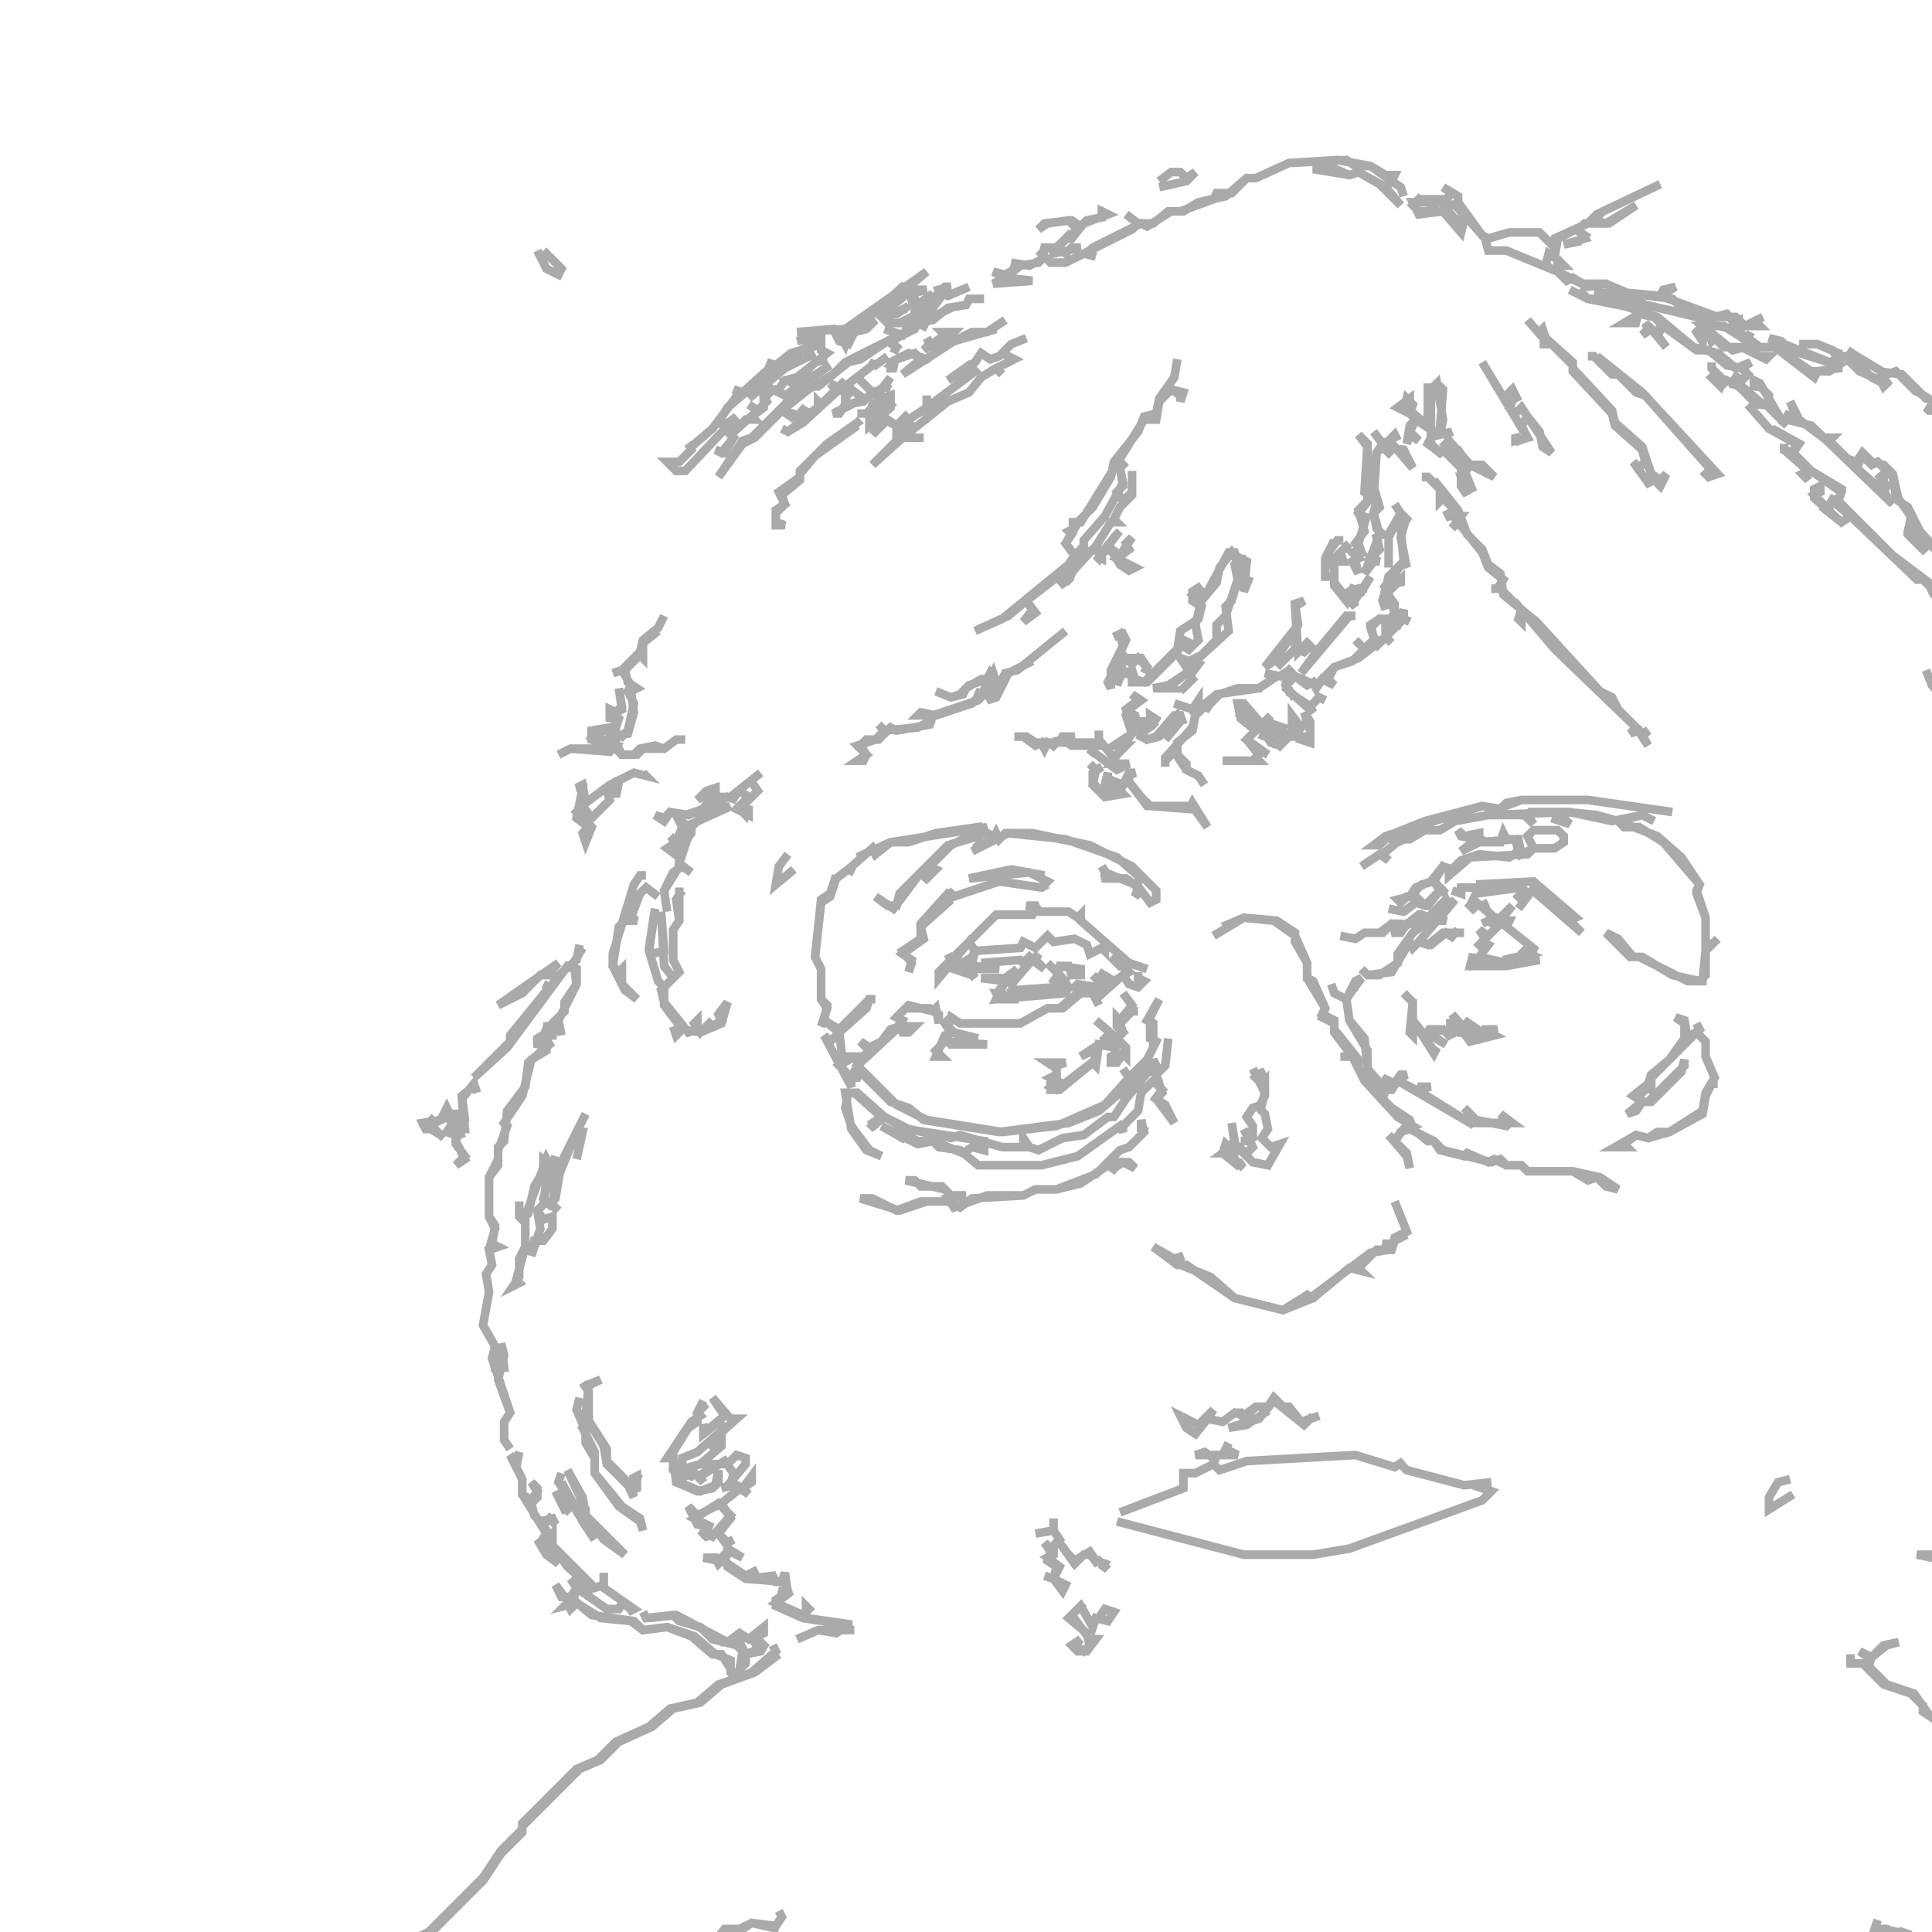 <?xml version="1.0" encoding="utf-8" ?>
<svg baseProfile="full" height="224" version="1.1" width="224" xmlns="http://www.w3.org/2000/svg" xmlns:ev="http://www.w3.org/2001/xml-events" xmlns:xlink="http://www.w3.org/1999/xlink"><defs /><polyline fill="none" points="145.25,123.9 146.65,126.7 146.3,128.1 145.25,128.45 144.55,129.5 145.25,130.55 145.25,131.95 144.9,132.3 144.2,130.9 144.9,132.3 143.85,132.3 144.9,132.3 145.25,133.0 144.55,133.7 143.15,132.65 142.8,130.2 143.15,132.3 142.45,133.0 142.1,132.65 141.75,133.7 143.5,135.1 144.2,134.75 143.85,135.1 142.8,134.05 143.15,133.7 141.75,133.7 143.15,132.65 145.25,134.75 147.0,135.1 148.4,132.65 147.35,133.0 146.3,131.95 147.0,130.9 146.65,129.15 145.95,128.45 146.65,127.05 146.65,125.3 146.3,125.65 145.6,124.95 146.65,124.25 145.6,124.6" stroke="#aaa" stroke-width="1" /><polyline fill="none" points="161.7,139.3 163.1,142.8 161.7,143.5 161.35,144.55 160.3,144.2 161.0,144.2 161.0,144.9 158.9,145.25 151.9,150.5 151.55,150.15 148.75,151.9 143.15,150.5 140.35,148.05 136.85,146.65 136.5,145.95 137.2,145.6 136.15,145.95 133.7,144.55 136.5,146.65 137.55,146.65 143.15,150.5 148.75,151.9 152.25,150.5 156.45,147.0 157.85,147.35 157.5,147.0 159.6,144.9 161.35,144.9 161.7,143.85 163.1,143.15" stroke="#aaa" stroke-width="1" /><polyline fill="none" points="133.0,131.25 132.3,130.9 132.3,129.85 132.65,131.25 130.9,133.0 129.85,133.35 127.05,136.15 122.5,137.9 120.05,137.9 118.65,138.6 114.45,138.6 110.6,140.0 109.9,138.95 112.0,138.6 110.25,138.6 109.2,137.55 106.75,137.55 106.05,136.85 105.0,136.85 109.55,137.9 110.25,138.6 109.55,139.3 106.75,139.3 103.95,140.35 101.15,138.95 99.75,138.95 104.3,140.35 107.45,139.3 109.9,139.3 111.3,140.0 112.7,138.95 118.65,138.6 120.05,137.9 122.5,137.9 125.3,137.2 128.45,135.1 129.5,135.8 129.15,135.45 130.2,134.75 131.6,135.45 130.9,134.75 129.85,134.75 129.15,135.45 128.45,135.1" stroke="#aaa" stroke-width="1" /><polyline fill="none" points="130.2,115.15 131.25,116.55 129.85,118.3 129.5,117.95 129.5,119 130.2,119.7 129.5,120.4 127.05,118.3 129.5,120.4 128.8,121.1 127.75,120.05 128.8,121.1 127.4,121.1 125.3,122.5 126.7,121.8 127.05,122.85 122.5,126.35 121.8,126 122.5,125.3 122.5,123.55 123.55,123.2 121.45,123.2 122.5,123.9 122.5,124.6 121.8,124.95 122.5,125.3 121.8,125.65 121.8,126.35 122.85,126.35 126.7,123.2 127.05,123.55 127.4,121.1 129.15,121.45 129.5,122.15 128.8,122.5 128.8,123.2 129.5,123.2 130.2,122.15 130.55,122.5 130.55,121.45 129.5,120.4 130.2,119.7 129.85,118.65 131.25,117.25 131.95,117.25" stroke="#aaa" stroke-width="1" /><polyline fill="none" points="152.95,164.15 150.85,164.85 149.45,163.1 148.75,163.1 147.7,162.05 147.0,163.1 145.6,163.1 144.2,164.15 143.15,163.8 141.75,164.85 140.0,164.5 140.7,163.45 138.95,165.2 136.85,164.15 137.55,165.55 138.6,166.25 140.0,164.5 141.75,164.85 143.15,163.8 143.85,163.8 144.2,164.5 145.6,163.1 146.3,163.1 146.65,163.8 144.55,165.2 142.45,165.55 145.95,164.5 147.7,162.4 151.2,165.2 152.25,164.15" stroke="#aaa" stroke-width="1" /><polyline fill="none" points="140.7,108.5 144.2,106.4 147.7,106.75 150.15,108.5 151.55,111.65 151.55,113.4 153.65,116.9 153.3,117.95 154.7,118.65 154.7,119.7 156.8,122.5 155.4,122.5 156.8,122.5 158.2,125.3 162.05,129.5 163.8,130.55 162.75,130.9 161.7,132.3 161.0,131.6 163.1,134.05 163.45,135.45 163.1,133.7 161.7,132.3 162.4,131.25 163.45,130.9 166.25,132.3 166.95,133.35 169.75,134.05 170.1,133.7 172.55,134.75 173.25,134.4 174.65,135.1 176.4,135.1 177.1,135.8 182.35,135.8 184.1,136.85 185.15,136.5 186.2,137.55 187.6,137.9 185.5,136.5 182.35,135.8 177.1,135.8 176.4,135.1 174.65,135.1 173.95,134.4 172.9,134.75 167.3,133.35 166.25,132.3 165.55,132.3 163.8,130.9 163.45,129.85 161.35,128.45 161.7,128.1 161.35,128.45 158.9,126 157.5,123.9 157.5,122.85 154.7,119.35 154.7,118.3 153.3,117.6 153.65,116.9 152.25,113.75 151.55,113.4 151.55,111.65 150.15,109.2 150.15,108.15 148.05,106.75 144.2,106.4 141.75,107.45" stroke="#aaa" stroke-width="1" /><polyline fill="none" points="154.35,114.1 154.7,115.15 156.1,115.85 156.45,118.3 158.55,121.8 158.55,124.25 160.3,126.35 161.35,126.35 162.05,125.3 170.45,130.2 175.35,130.2 173.95,129.15 175.0,130.2 174.65,130.55 171.15,129.85 169.75,128.45 170.8,129.5 170.45,130.2 164.85,126.7 164.85,126 165.9,126 164.15,126.35 162.75,125.65 162.4,124.95 163.1,124.6 162.4,124.6 161.35,126 160.3,124.95 161.0,125.3 160.65,126.35 158.55,123.9 158.2,120.4 156.45,118.3 156.1,115.85 156.8,114.8 157.15,115.15 156.8,114.8 157.85,113.4 157.15,113.75 156.1,115.85" stroke="#aaa" stroke-width="1" /><polyline fill="none" points="129.5,176.4 144.2,180.25 152.25,180.25 156.45,179.55 171.85,173.95 172.9,172.9 170.8,172.2 172.9,171.85 169.75,172.2 163.1,170.45 162.4,169.75 162.75,169.4 161.7,170.1 157.15,168.7 144.55,169.4 141.4,170.45 140.7,169.75 141.05,168.7 143.5,168.7 142.1,168.0 142.45,167.3 141.75,168.7 138.6,168.7 139.65,168.35 140.7,169.05 140.7,169.75 138.6,170.8 137.2,170.8 137.2,172.55 129.85,175.35" stroke="#aaa" stroke-width="1" /><polyline fill="none" points="133.0,112.35 130.9,111.65 125.3,106.75 125.3,106.05 124.95,106.4 123.9,105.7 120.4,105.7 120.05,105.0 119,105.0 120.05,105.35 119.7,106.05 115.5,106.05 110.25,111.3 109.9,110.6 110.25,111.3 108.85,112.7 108.85,113.4 112.35,109.2 113.05,110.25 112.7,110.95 110.6,112.35 111.65,112.7 111.3,111.65 112.35,111.3 113.05,112.0 112.35,112.35 113.05,113.4 112.35,112.7 113.05,112.0 115.85,112.35 113.4,112.35 112.7,111.65 113.05,110.25 118.3,109.9 118.65,109.2 120.05,109.9 121.45,108.5 122.15,109.2 124.6,108.85 126,109.55 126.35,110.6 127.75,109.9 128.1,110.25 128.1,109.2 130.9,111.65 129.85,112.0 128.8,110.95 130.9,112.7 129.15,113.75 127.4,112.7 128.8,113.75 128.1,114.45 126.7,113.05 128.1,114.45 127.4,115.5 126.7,115.15 127.05,114.45 124.95,114.1 124.6,114.45 126.7,114.45 126.7,115.15 124.95,115.15 122.85,116.9 121.45,116.9 118.3,118.65 111.3,118.65 110.25,117.95 109.55,118.65 110.25,119.7 109.55,120.05 108.5,122.5 109.2,122.5 108.5,121.8 109.55,120.75 114.45,121.1 110.25,121.1 109.55,120.4 110.25,119.7 113.4,120.4 110.6,119.7 109.9,119 110.25,117.95 111.3,118.65 118.3,118.65 121.45,116.9 123.2,116.9 125.3,115.15 126.7,115.15 127.4,116.55 127.05,115.85 130.2,113.05 130.9,114.1 131.95,114.45 132.65,113.75 131.95,113.4 131.95,112.7" stroke="#aaa" stroke-width="1" /><polyline fill="none" points="113.75,111.65 118.3,111.3 119,112.0 117.6,113.75 116.9,113.4 117.95,112.35 116.55,113.4 113.75,113.4 116.55,113.75 115.5,115.85 123.55,115.15 123.9,114.45 122.5,112.7 123.2,112.0 123.9,112.0 124.25,113.05 125.3,113.05 125.3,112.35 122.85,112.0 122.5,112.7 121.45,111.65 123.55,113.75 123.55,115.15 122.15,115.15 121.8,114.8 122.85,114.1 121.8,113.4 122.85,114.1 122.5,114.45 117.6,114.8 116.9,115.15 117.6,115.15 117.6,115.85 115.85,115.85 115.5,115.15 116.2,115.15 115.85,114.8 116.9,113.4 117.25,114.1 119.7,111.3 121.1,112.35 120.05,111.3 120.4,110.6 119.7,111.3 119,110.6 119.7,111.3 119,112.0 118.65,111.3" stroke="#aaa" stroke-width="1" /><polyline fill="none" points="162.75,115.85 163.1,115.5 163.8,116.2 163.45,119.7 163.8,120.05 163.8,118.3 166.25,122.15 166.6,121.45 166.25,121.8 165.2,120.4 165.55,119.7 167.65,121.1 165.9,120.05 165.9,119.35 167.3,119.35 168.0,120.05 169.4,119.35 170.45,120.75 173.25,120.05 172.55,119.7 173.6,119.35 172.55,119.35 172.9,120.05 171.85,120.4 171.85,119.7 169.75,118.3 171.5,120.05 170.8,120.4 168.35,117.6 169.05,118.65 167.65,118.65 169.05,118.65 169.05,119.7 165.9,119.35 165.2,120.05 163.8,118.3 163.8,115.85" stroke="#aaa" stroke-width="1" /><polyline fill="none" points="96.95,101.5 96.25,103.6 95.2,104.3 94.5,110.95 95.2,112.35 95.2,115.85 95.9,116.9 95.2,119 95.55,118.3 97.3,119.7 96.25,120.75 95.55,120.05 98.7,126 98.7,124.95 99.4,124.95 99.75,124.25 103.25,127.75 105.35,128.45 107.1,129.85 115.85,131.25 123.9,130.2 127.4,128.8 129.85,126.7 130.55,127.4 129.15,129.5 128.45,129.5 125.65,131.6 123.2,131.95 120.4,133.35 119.35,133.0 118.65,131.95 118.65,133.0 116.2,133.0 111.3,131.6 110.25,131.95 105.35,130.9 102.55,129.5 99.4,126.7 98.0,126.7 98.7,130.9 100.45,133.35 102.2,134.05 100.8,133.35 98.7,130.55 98.0,128.45 98.35,126.7 99.05,126.7 102.2,129.5 101.15,130.2 101.5,130.9 101.15,130.55 102.55,129.5 105.0,130.9 114.1,132.3 114.1,133.35 112.7,133.0 111.65,133.7 108.15,132.3 106.4,132.3 105.0,131.6 104.65,131.95 102.2,130.55 106.4,132.65 108.15,132.3 108.85,133.0 111.3,133.35 113.4,135.1 120.75,135.1 124.95,134.05 129.85,130.55 130.2,131.25 130.2,130.55 131.95,128.8 132.3,126.7 133.7,125.3 134.75,126.35 133.7,127.75 134.05,127.4 136.15,130.2 135.1,128.1 134.05,127.4 134.75,126.7 134.05,124.6 135.1,123.55 135.45,120.4 135.1,123.55 134.05,124.6 133.35,123.9 134.05,123.55 133.7,122.85 133.7,123.55 130.55,127.4 129.85,126.7 132.65,123.55 134.05,120.75 133.35,120.4 133.35,117.95 134.4,115.85 133.0,118.3 133.7,118.65 133.7,121.45 133.0,122.85 130.9,124.95 130.2,123.9 130.9,124.95 128.1,128.1 122.5,130.55 116.2,131.25 107.45,129.85 103.95,128.1 99.4,123.55 104.3,119 104.65,119.7 105.35,119.7 106.05,119 104.3,119 104.3,117.6 105.0,116.9 107.8,116.9 108.85,117.6 108.85,118.65 108.5,116.9 108.15,117.25 105.35,116.55 103.95,117.95 104.65,118.3 104.3,119 103.25,119.35 102.2,120.75 100.8,121.45 99.75,120.75 100.8,121.8 99.4,123.2 99.75,124.25 99.05,124.25 98.7,124.95 97.3,123.55 99.05,122.5 97.65,122.5 97.3,119.7 100.45,116.9 100.8,115.85 101.5,115.85 100.8,115.85 97.3,119.35 95.55,118.3 95.9,116.55 95.2,115.85 95.2,112.35 94.5,110.95 95.2,104.65 96.25,103.95 96.95,101.85 98.35,100.8 99.05,101.15 98.35,100.8 101.15,98.35 101.5,99.05 103.25,97.65 105.35,97.65 108.5,96.6 113.4,95.9 113.4,96.95 109.9,98.0 104.3,103.6 103.95,105.0 102.9,105.0 101.5,103.95 103.6,105.35 106.75,101.15 107.8,100.45 108.15,100.8 107.1,102.2 108.5,100.8 107.8,100.45 110.25,98.0 112.35,96.95 114.45,96.6 113.75,96.25 114.45,95.9 103.25,97.65 99.4,99.4" stroke="#aaa" stroke-width="1" /><polyline fill="none" points="169.75,108.15 167.3,108.15 165.55,109.55 164.5,109.2 166.6,106.75 167.65,106.75 166.95,106.4 168.7,104.3 168.0,105.0 167.65,104.3 165.55,106.4 164.5,106.05 162.75,107.45 161.35,107.1 159.95,108.15 158.2,108.15 157.15,108.85 155.4,108.5 157.15,108.85 158.2,108.15 160.3,108.15 161.35,107.1 162.4,107.1 162.75,107.45 161.35,108.15 162.4,108.15 163.1,107.1 163.8,107.1 164.85,106.05 165.55,106.4 167.65,104.65 168.0,105.0 165.55,107.8 165.2,107.1 163.8,108.15 162.05,110.6 162.05,111.65 159.95,113.05 158.55,113.05 157.85,112.35 158.55,113.05 161.35,112.7 163.45,109.2 163.8,109.9 164.5,109.2 165.9,109.55 167.65,108.15 168.7,108.85 168.35,108.5 169.05,107.8" stroke="#aaa" stroke-width="1" /><polyline fill="none" points="112.7,98.7 116.9,96.6 123.55,97.3 129.5,99.4 132.3,101.85 131.6,102.55 128.1,101.15 127.75,100.45 128.45,101.5 127.75,101.85 130.55,101.85 131.95,102.9 131.6,103.95 132.3,103.25 133.35,104.65 134.05,104.3 134.05,103.25 131.25,100.45 126.35,98.0 119.7,96.6 116.55,96.6 115.85,97.3 115.5,96.6 115.15,97.3 113.4,98.0 113.05,97.65 113.4,98.0" stroke="#aaa" stroke-width="1" /><polyline fill="none" points="122.15,176.05 122.15,177.45 120.05,177.8 122.15,177.45 122.85,178.5 121.8,179.55 121.1,178.85 121.8,179.9 121.45,180.95 122.5,181.65 122.15,183.05 121.1,182.7 122.15,183.05 123.2,184.45 123.55,183.75 122.15,183.05 122.85,181.65 121.45,180.6 122.15,180.25 122.15,179.2 122.85,178.85 124.6,181.3 125.65,180.25 126.35,180.25 127.05,180.95 126.7,181.3 127.4,180.95 128.1,181.65 127.75,182.0 128.1,181.3 127.05,180.95 126.35,179.9 124.6,180.95 123.55,179.9" stroke="#aaa" stroke-width="1" /><polyline fill="none" points="121.1,101.5 117.25,100.8 112.35,101.85 119.35,101.15 121.45,102.2 120.75,102.9 115.85,102.2 110.6,103.95 109.9,103.6 106.75,107.1 106.75,108.85 104.65,110.25 105.7,111.65 105.35,112.7 105.7,111.3 104.65,110.6 107.1,108.85 106.75,107.45 109.9,104.65 109.55,104.3 110.25,103.6 110.6,103.95 115.85,102.2 120.75,102.9 121.45,102.55" stroke="#aaa" stroke-width="1" /><polyline fill="none" points="170.1,104.65 171.15,105.7 170.45,105.0 170.8,104.3 173.25,106.4 171.85,107.1 172.55,106.75 173.6,107.45 172.55,108.5 171.5,107.8 172.2,108.85 171.15,109.9 171.85,109.2 172.55,109.55 171.5,110.95 174.65,111.65 170.8,112.0 170.8,110.6 170.45,112.0 174.65,112.0 178.5,111.3 174.3,111.3 177.45,110.6 176.75,110.25 177.1,109.9 178.15,110.25 174.65,107.45 175.0,106.75 173.95,106.75 175.35,105.0 173.95,106.4 173.25,106.4 171.85,105.0 172.55,104.65" stroke="#aaa" stroke-width="1" /><polyline fill="none" points="126.35,88.55 127.05,89.25 126.7,91.0 128.1,92.4 130.2,92.05 129.5,91.35 130.9,90.65 133.0,93.45 138.25,93.45 140.0,95.9 138.25,93.1 137.9,93.8 133.35,93.45 132.3,92.4 132.65,92.05 132.3,92.4 130.9,90.65 130.9,89.95 131.6,89.6 130.9,89.6 130.2,91.0 128.45,90.3 128.45,89.6 128.1,91.0 129.15,91.0 129.5,91.7 127.75,92.05 126.7,90.65 126.7,89.6 127.75,88.9 127.05,89.25" stroke="#aaa" stroke-width="1" /><polyline fill="none" points="161.0,105.35 162.75,105.7 164.15,104.65 165.55,105.0 166.95,103.25 167.65,103.6 166.25,102.2 167.3,100.45 168.0,100.8 168.0,101.5 170.45,99.4 177.1,99.05 177.8,98.35 180.25,98.35 181.3,97.65 181.3,96.95 180.6,96.25 177.8,96.25 177.1,96.95 177.8,98.35 176.4,99.05 176.05,97.3 174.65,97.3 174.3,96.6 173.95,97.65 171.5,97.65 171.5,96.6 169.75,96.95 169.05,96.25 169.4,96.95 171.15,97.3 169.4,98.7 171.5,97.65 175.7,97.3 176.05,98.7 175.0,99.4 171.5,99.05 169.4,99.75 168.35,100.8 167.3,100.45 165.9,102.2 164.15,102.9 163.45,103.95 162.05,104.3 162.4,104.65 163.1,103.95 164.15,103.95 163.8,103.6 164.85,102.55 166.25,102.2 166.95,103.25 165.2,105.0 164.15,104.65 162.75,105.7" stroke="#aaa" stroke-width="1" /><polyline fill="none" points="124.95,185.85 125.3,186.2 123.9,187.6 126,189.35 126.35,190.75 125.65,191.45 124.6,190.75 125.3,190.05 124.25,190.75 124.95,191.45 126,191.45 127.05,190.05 126.35,190.05 124.25,187.25 125.3,186.2 126.7,188.65 127.05,187.6 128.45,187.95 129.15,186.9 128.1,186.55 127.4,187.6 126.7,187.6" stroke="#aaa" stroke-width="1" /><polyline fill="none" points="168.35,103.25 169.4,103.6 169.4,102.9 171.15,102.9 171.15,103.6 176.4,102.9 176.75,103.25 175.7,104.3 176.4,103.6 177.1,103.95 176.05,105.35 178.15,102.55 179.2,103.6 178.15,103.6 183.4,108.15 182.0,106.75 182.7,106.4 177.8,102.2 171.15,102.55" stroke="#aaa" stroke-width="1" /><polyline fill="none" points="196.7,118.65 197.05,119.35 195.65,120.4 195.3,118.3 194.25,117.95 195.3,118.65 195.3,120.4 193.55,122.85 191.45,124.6 191.1,125.65 189.35,127.05 190.4,127.75 188.65,129.15 189.7,128.8 190.4,127.75 191.45,127.75 194.95,124.25 195.3,122.85 195.3,123.55 191.1,127.75 190.4,127.75 190.05,127.05 191.1,126 191.45,126.35 191.45,124.95 196.7,119.7 197.75,120.75 197.75,122.5 198.8,124.95 197.75,126.7 197.4,128.8 193.55,131.25 192.15,131.25 191.1,131.95 189.7,131.6 187.25,133.0 188.65,133.0 188.3,132.65 189.7,131.6 191.1,131.95 193.55,131.25 197.4,129.15 197.75,127.05 198.45,125.65 199.15,125.65" stroke="#aaa" stroke-width="1" /><polyline fill="none" points="141.75,88.2 145.95,88.2 145.6,87.85 146.3,87.15 147.0,87.5 144.55,85.75 145.6,84.7 143.85,82.95 144.2,82.6 146.65,84.7 146.3,85.75 146.65,85.05 147.35,86.1 148.4,86.45 148.05,86.8 149.8,85.05 150.15,83.3 150.5,84.7 151.2,84.0 151.9,84.35 151.9,85.4 150.85,85.4 151.2,85.05 150.85,85.75 151.9,86.1 151.9,83.65 151.2,82.6 151.55,83.65 150.85,84.35 149.8,82.95 149.8,84.7 149.1,85.4 148.4,85.05 148.75,84.35 147.7,84.0 147.35,84.35 148.75,85.4 147.7,86.1 146.3,84.0 147.35,82.95 146.3,84.0 144.2,81.55 143.5,81.55 143.85,83.3 145.6,84.7 144.55,85.75 145.95,87.5" stroke="#aaa" stroke-width="1" /><polyline fill="none" points="137.2,84.0 136.85,82.95 136.15,82.95 134.05,85.4 133.0,85.75 132.3,85.05 133.7,84.0 134.05,84.35 133.35,83.65 133.7,83.3 134.4,83.65 133.35,82.95 133.35,83.65 131.95,83.65 130.9,82.25 132.3,81.2 131.25,80.5 131.95,81.2 130.55,82.25 131.25,85.05 129.15,86.45 130.55,86.45 129.15,87.85 127.4,85.75 127.4,84.7 127.4,86.45 124.25,86.45 123.2,85.75 124.6,85.4 123.2,85.4 122.85,86.1 120.05,86.1 119,85.4 117.6,85.4 118.65,85.4 120.05,86.45 120.75,86.1 121.1,86.8 121.45,86.1 122.15,86.45 121.8,86.8 122.5,86.1 126.7,86.1 127.05,86.45 126.35,87.5 126.7,87.15 129.5,89.25 130.9,88.55 128.8,88.55 131.25,85.05 130.55,82.95 130.9,82.6 131.6,82.95 131.95,84.35 132.65,84.7 132.3,85.4 133.0,85.75 134.4,85.4 136.5,82.95 136.85,83.65 135.1,85.75 136.85,83.65" stroke="#aaa" stroke-width="1" /><polyline fill="none" points="149.45,77.7 149.1,77.35 149.45,77.7 148.4,78.4 146.65,78.05 148.05,78.4 145.95,79.8 141.05,80.5 138.95,82.25 138.95,81.2 138.25,82.25 136.15,81.55 138.25,82.25 138.6,82.95 138.25,84.35 135.1,87.85 135.1,88.9 135.1,88.2 136.15,87.15 137.55,89.25 138.95,89.95 139.65,91.0 138.95,89.95 137.55,89.25 137.55,88.55 136.5,87.5 136.5,86.1 138.25,84.7 138.6,82.95 139.65,81.9 140.35,82.25 140.0,81.9 141.4,80.5 143.5,79.8 146.3,79.8" stroke="#aaa" stroke-width="1" /><polyline fill="none" points="157.85,100.45 159.95,99.05 161.0,99.75 160.3,99.05 162.4,97.3 163.45,97.3 165.2,96.25 166.95,96.25 168.7,95.2 172.55,94.5 176.75,94.5 177.8,95.55 177.1,94.5 177.45,94.15 180.95,94.15 180.95,95.2 179.9,94.85 182.0,95.55 181.3,94.85 181.65,94.15 185.15,94.5 187.6,95.2 188.3,95.9 190.05,95.9 192.85,97.65 197.05,102.55 196.7,103.6 197.75,106.4 197.75,113.05 197.05,113.75 193.9,113.05 190.4,110.95 189.35,110.95 187.6,108.85 186.2,108.15 189.0,110.95 190.05,110.95 195.65,113.75 197.4,113.75 197.75,110.25 199.15,108.85 198.45,109.55 197.75,109.2 197.75,106.4 196.7,103.25 197.05,102.55 194.95,99.4 192.15,96.95 187.6,95.2 190.4,94.5 191.8,95.2 190.4,94.5 186.9,95.2 182.0,94.15 172.55,94.5 168.7,95.2 166.95,96.25 165.2,96.25 162.05,97.65 161.35,97.3 161.7,96.6 165.2,95.2 171.85,93.45 173.95,93.8 174.65,93.1 176.4,92.75 184.1,92.75 193.9,94.15 184.1,92.75 176.4,92.75 173.6,93.8 171.85,93.45 160.65,96.95 159.25,98.0 159.95,98.0 161.0,96.95 161.7,97.65" stroke="#aaa" stroke-width="1" /><polyline fill="none" points="91.35,99.05 90.3,100.45 89.95,102.55 92.05,100.8" stroke="#aaa" stroke-width="1" /><polyline fill="none" points="81.55,162.4 80.85,163.8 81.2,164.15 80.15,164.85 77.35,169.05 78.05,169.05 78.4,171.85 80.85,172.9 82.6,172.55 83.3,171.85 83.3,170.45 82.95,172.2 81.2,172.9 78.75,171.85 78.75,170.45 79.45,171.15 80.5,170.8 81.55,171.85 81.2,171.15 84.0,169.4 85.05,170.8 84.7,172.2 83.65,172.55 85.05,172.2 85.4,172.9 83.65,174.3 80.85,175.7 79.8,174.65 80.85,176.75 82.6,177.1 80.5,176.05 83.3,174.3 84.7,175.7 82.6,178.15 81.2,177.45 81.9,178.15 83.3,177.8 84.35,179.2 84.35,179.9 83.3,180.95 81.55,180.6 82.95,180.6 83.3,181.3 84.0,180.6 84.35,181.65 86.45,183.05 91.0,183.4 91.35,184.45 90.3,184.45 91.0,184.8 89.95,185.5 89.95,186.2 93.1,187.6 97.65,188.3 98.0,188.65 96.95,189.35 94.85,189.0 92.4,190.05 94.85,189.0 99.05,189.0 98.35,189.0 98.35,188.3 93.45,187.6 93.45,186.2 93.8,186.55 93.1,187.25 89.95,185.85 91.35,184.8 91.0,182.35 90.65,183.4 89.95,183.4 89.6,182.7 86.8,183.05 86.45,182.7 87.85,182.0 86.45,182.7 84.35,181.3 84.0,180.6 84.7,179.9 86.1,180.6 84.35,179.55 84.35,178.85 85.05,178.5 84.35,178.85 83.3,177.8 84.7,176.05 83.65,174.3 85.75,172.55 86.8,173.25 86.1,172.55 87.15,171.85 87.15,171.15 86.1,172.55 84.7,171.85 86.45,169.75 86.45,169.05 85.4,168.7 84.35,169.75 82.6,169.75 81.2,171.15 80.5,170.8 80.85,170.45 80.15,171.15 78.75,170.45 81.2,169.75 83.65,167.65 83.65,166.95 82.95,168.0 82.25,167.3 85.4,164.5 84.7,164.5 82.6,162.05 84.0,164.15 81.9,165.9 81.55,165.2 81.55,166.25 83.3,164.85 84.0,165.55 80.85,168.35 79.1,169.05 79.1,170.1 78.4,170.8 78.05,170.45 78.05,168.35 79.8,165.55 80.85,164.85 80.85,163.8 81.9,162.75" stroke="#aaa" stroke-width="1" /><polyline fill="none" points="123.55,73.15 117.95,77.7 116.55,78.05 115.85,79.45 114.8,78.05 114.45,78.75 112.35,79.45 111.3,80.5 110.25,80.85 108.5,80.15 110.25,80.85 111.65,80.5 112.0,79.8 113.75,78.75 114.8,78.75 115.15,78.05 115.5,79.1 114.45,79.45 113.75,80.5 113.05,80.15 113.75,80.5 112.7,81.55 108.5,82.95 106.75,82.6 106.4,82.95 107.45,82.95 107.8,83.65 106.4,84.35 102.55,84.7 101.85,84.0 102.55,84.7 101.5,85.75 99.4,86.45 100.45,87.5 99.4,88.2 100.1,88.2 100.45,87.5 99.75,86.45 100.45,85.75 101.85,85.75 103.25,84.35 103.95,84.7 107.8,84.0 108.15,82.95 113.4,81.2 115.5,79.1 115.85,79.8 114.45,81.2 115.5,80.85 116.9,78.05 119.7,76.65" stroke="#aaa" stroke-width="1" /><polyline fill="none" points="144.55,64.75 143.5,65.1 143.15,64.05 142.45,64.05 140.0,68.6 138.95,69.65 138.25,68.95 139.3,67.9 138.25,68.6 138.25,69.65 139.3,70.35 138.95,71.75 136.85,73.15 136.5,75.25 132.65,79.1 131.6,78.75 131.25,77.7 130.55,78.05 129.85,77.35 130.55,76.3 131.25,77.0 131.95,76.3 133.0,77.35 132.65,78.05 133.0,77.35 132.3,76.3 130.55,76.3 129.5,77.7 129.15,77.35 130.55,74.2 130.2,73.5 129.15,73.85 129.85,73.5 130.2,74.9 128.8,77.7 128.8,79.8 128.45,79.1 129.15,77.7 129.85,78.05 129.5,79.45 130.2,77.7 131.25,78.4 131.25,79.1 133.0,79.1 136.5,75.6 137.2,74.2 137.9,74.55 137.55,75.6 138.95,74.2 138.6,72.45 139.3,69.65 141.05,67.55 141.4,65.8 142.8,64.05 143.5,65.1 143.5,67.2 142.1,71.4 141.05,72.45 141.05,74.2 139.3,75.95 137.9,76.65 136.85,76.3 137.55,77.35 137.9,76.65 138.95,77.0 137.9,78.4 137.55,78.05 135.45,79.45 133.7,79.8 136.15,79.8 135.8,79.45 137.55,78.05 138.25,78.75 136.85,80.15 138.25,78.75 137.9,78.4 138.95,77.0 138.6,76.65 142.45,73.15 142.1,70.35 142.8,69.65 143.5,67.2 143.15,65.45 143.85,64.75 144.55,65.1 144.2,68.6 144.9,66.85" stroke="#aaa" stroke-width="1" /><polyline fill="none" points="78.75,102.9 78.75,106.75 78.05,107.8 78.05,111.3 78.75,112.7 78.05,113.4 77.0,112.0 76.65,105.7 77.0,110.25 75.6,110.6 75.25,109.9 75.95,105.35 75.25,110.25 76.3,113.75 77.0,114.45 77.0,116.55 79.1,119.35 78.4,120.05 78.05,119 78.4,120.05 79.1,119.35 81.2,119.7 83.65,118.65 84.35,116.2 83.3,117.6 83.65,118.3 82.6,119 82.25,118.65 81.2,119.7 80.5,118.65 80.85,118.3 80.85,119.35 79.8,119.7 77.0,116.2 76.65,114.8 78.75,112.7 78.05,111.3 78.05,107.8 78.75,106.75 78.4,104.3 79.1,103.25" stroke="#aaa" stroke-width="1" /><polyline fill="none" points="157.15,71.4 156.1,71.4 152.6,75.6 151.55,74.55 150.5,75.6 150.15,70.35 151.2,69.65 150.15,70.0 150.5,72.45 146.65,77.35 147.7,76.65 150.15,73.15 150.15,75.25 148.05,77.35 150.15,75.25 151.2,75.6 151.9,74.9 152.6,75.6 150.85,78.05 156.45,71.4" stroke="#aaa" stroke-width="1" /><polyline fill="none" points="161.7,58.45 162.4,59.5 161.0,61.95 161.0,65.8 161.0,62.3 162.4,59.5 163.1,60.2 162.4,61.25 162.75,65.1 161.0,66.85 160.3,69.65 160.65,70.7 160.3,69.65 161.0,68.95 161.7,71.05 161.0,72.1 159.95,71.75 158.9,72.45 159.25,73.85 159.6,73.5 159.25,73.85 158.9,72.8 159.95,71.75 160.65,71.75 160.65,73.85 159.6,74.9 158.9,74.55 158.2,75.25 157.15,74.2 158.2,75.25 156.8,76.65 154.7,77.35 152.6,79.45 150.15,78.4 149.1,79.1 149.1,79.8 152.25,82.6 151.9,81.9 152.95,80.85 153.65,81.2 152.95,80.85 151.9,81.9 149.8,80.5 150.15,80.15 149.8,80.5 149.1,79.45 150.15,78.4 151.55,79.45 152.25,79.1 152.6,79.8 153.3,78.75 154.7,79.45 154.0,78.75 154.7,77.35 157.5,76.3 160.65,73.85 161.35,74.55 160.65,73.85 162.75,71.75 163.45,72.1 162.75,71.75 162.75,70.7 162.05,72.45 161.0,72.1 161.7,71.4 161.7,70.0 160.65,68.6 162.05,67.2 162.4,67.9 162.4,67.2 161.35,68.25 160.65,67.9 162.75,65.1 163.1,65.8 162.4,62.3 163.1,59.85" stroke="#aaa" stroke-width="1" /><polyline fill="none" points="88.2,89.6 84.7,92.4 83.3,92.4 82.95,93.1 82.95,91.35 81.9,91.7 80.85,92.75 82.25,91.7 82.6,92.05 81.55,93.8 79.45,94.5 77.7,94.15 77.0,94.85 75.95,94.5 77.0,95.2 77.7,94.15 79.8,94.5 83.3,93.1 84.0,93.8 80.15,95.55 80.15,96.6 78.4,99.05 77.7,98.35 78.4,98.0 79.45,95.55 78.75,95.2 79.1,95.9 78.4,97.65 77.7,96.95 78.4,97.65 77.35,98.35 78.75,99.4 78.75,100.45 77.0,103.25 77.35,105.7 77.0,103.25 78.05,101.15 79.1,100.45 80.15,101.15 78.75,100.1 80.15,95.9 81.2,94.85 84.7,93.45 84.0,93.8 83.3,93.1 84.35,92.4 85.4,92.75 85.05,92.4 85.75,91.7 86.8,92.4 85.4,93.8 86.8,94.5 86.8,93.45 86.45,94.5 85.75,93.8 87.85,91.7 87.15,90.65" stroke="#aaa" stroke-width="1" /><polyline fill="none" points="207.55,171.5 206.15,171.85 205.1,173.6 205.1,175.0 207.9,173.25" stroke="#aaa" stroke-width="1" /><polyline fill="none" points="74.9,101.5 74.2,101.5 73.5,102.55 71.05,110.6 71.05,112.0 72.45,114.8 73.85,115.85 72.1,114.1 72.1,112.35 71.75,112.7 71.05,112.0 71.75,107.45 72.45,106.75 73.85,106.75 73.15,106.4 74.2,103.6 74.9,102.9 76.3,103.95 74.9,102.9" stroke="#aaa" stroke-width="1" /><polyline fill="none" points="74.55,186.9 74.9,187.6 78.05,187.25 78.75,187.95 81.2,188.65 81.9,189.35 81.55,189.7 81.9,189.35 82.6,190.05 85.4,190.75 86.1,191.45 85.75,193.55 86.45,192.85 86.45,191.8 88.2,191.45 88.55,190.75 88.9,191.1 87.85,190.4 88.2,190.05 87.15,190.75 87.85,190.4 88.2,191.1 86.45,191.8 85.75,190.4 84.7,190.4 85.4,189.7 87.15,190.05 88.55,189.35 88.55,188.65 86.8,190.05 85.75,189.35 84.35,190.4 78.4,187.25 75.25,187.6" stroke="#aaa" stroke-width="1" /><polyline fill="none" points="154.7,62.65 153.65,64.75 153.65,66.85 154.7,66.85 154.7,67.9 156.1,69.65 156.45,68.6 157.5,68.25 157.85,68.6 156.8,69.65 157.15,70.35 156.8,70.0 158.9,66.85 157.85,68.6 156.8,68.25 156.1,69.3 154.7,67.55 154.7,65.1 155.75,65.1 155.4,64.05 156.45,63 154.35,65.1 154.0,64.05 155.05,62.65 155.75,62.65" stroke="#aaa" stroke-width="1" /><polyline fill="none" points="67.55,160.3 68.25,161.35 68.25,164.85 67.9,165.2 66.85,163.45 67.2,162.05 66.85,163.45 67.9,165.9 67.9,167.3 68.95,169.05 68.95,170.8 71.75,174.65 74.2,176.4 74.55,177.45 74.2,176.05 72.1,174.65 68.95,170.8 68.95,168.35 67.55,165.55 68.25,164.85 70.0,167.65 70.35,169.75 73.15,172.55 73.5,173.6 73.15,172.9 73.85,172.55 73.85,171.15 73.15,171.5 73.85,171.5 73.5,172.55 70.35,169.4 70.35,168.0 67.9,164.15 68.25,160.65 69.65,159.95 67.9,160.65" stroke="#aaa" stroke-width="1" /><polyline fill="none" points="67.9,129.15 65.1,134.75 64.4,138.95 63.7,139.65 63,138.95 64.4,134.05 64.05,135.1 63,134.4 63,135.8 61.95,137.55 61.25,140.7 60.55,141.4 60.2,141.05 60.2,139.3 60.2,141.05 60.9,141.75 60.9,144.55 60.2,145.95 60.2,148.05 59.5,149.1 60.2,148.75 59.85,148.4 60.9,144.55 60.9,141.05 63.35,134.4 64.05,135.8 63.35,136.85 63,139.65 62.3,140.35 62.65,142.45 61.6,145.6 61.95,143.85 63,143.85 64.05,142.45 64.05,141.05 63,141.4 62.3,140.35 63.35,139.3 64.75,140.35 64.05,139.65 64.4,137.2 66.85,131.25 67.55,131.25 66.85,134.4" stroke="#aaa" stroke-width="1" /><polyline fill="none" points="130.55,53.55 129.85,54.25 130.2,56.0 128.1,59.85 125.65,62.65 125.65,63.35 124.6,64.4 123.55,63 124.6,61.25 123.9,61.6 124.25,61.95 123.55,63 124.6,64.4 123.9,65.45 116.2,71.75 113.05,73.15 116.9,71.4 119,69.65 119.7,70.7 118.65,72.1 120.05,71.05 119,69.65 123.55,66.15 125.65,63.7 126.35,64.05 122.85,67.9 123.9,67.2 124.25,67.55 123.9,67.2 124.6,65.8 126.7,63.7 127.75,64.05 127.4,64.75 127.05,64.4 127.75,64.75 127.75,64.05 128.8,63.7 129.85,65.45 130.9,66.15 131.6,65.8 129.5,64.75 130.9,63.7 130.55,63 131.25,62.3 129.85,64.4 128.45,63.35 129.5,61.95 129.15,61.6 129.5,61.95 127.75,64.05 127.05,63.35 128.8,60.55 129.5,60.55 129.15,60.2 129.85,58.8 131.25,57.4 131.25,54.6 131.25,57.05 130.2,58.1 129.5,57.05 130.2,56.35 129.85,54.25" stroke="#aaa" stroke-width="1" /><polyline fill="none" points="164.85,55.3 165.55,55.3 166.95,56.7 166.95,58.1 167.3,57.75 169.05,59.5 168.0,59.85 167.65,59.15 168.0,59.85 169.4,59.85 168.35,61.25 169.05,60.55 171.85,64.05 172.55,65.8 174.3,67.2 173.6,68.25 172.9,68.25 173.95,68.25 176.4,70.7 176.05,71.75 176.4,72.1 176.4,70.7 180.25,75.25 189.7,84.35 189.0,85.05 190.05,84.7 191.1,86.45 190.4,85.4 191.1,84.7 190.4,85.05 187.6,82.25 186.9,80.85 185.5,80.15 178.15,72.1 174.3,68.95 173.95,66.5 172.55,65.45 171.85,63.7 170.1,61.95 169.05,59.15 166.25,55.65" stroke="#aaa" stroke-width="1" /><polyline fill="none" points="67.2,109.55 66.85,111.3 64.4,113.4 63.7,112.7 64.75,111.65 57.75,116.55 60.55,115.15 62.65,113.05 64.05,113.05 64.4,113.75 63.7,114.45 63,114.1 63.7,114.45 59.15,120.05 59.15,120.75 54.95,124.95 58.8,121.45 65.8,112.0 66.85,112.35 66.85,114.1 65.45,116.2 65.45,117.25 63.7,119 63,119 64.05,119.35 62.3,120.4 62.3,121.45 63,120.05 63.7,121.1 61.25,123.2 60.9,126 58.8,128.8 58.45,132.3 57.75,133.0 57.75,134.4 56.7,136.5 56.7,141.05 57.4,142.45 56.7,144.9 57.05,146.65 56.35,147.7 56.7,149.8 56.0,153.65 57.4,156.1 57.05,157.5 59.15,163.8 58.45,164.85 58.45,166.95 59.15,168.0 58.45,166.95 58.45,164.85 59.15,163.8 57.75,159.95 58.45,157.15 58.1,155.75 58.45,158.55 57.4,158.55 57.4,156.1 56.0,153.65 56.7,149.8 56.35,147.7 57.05,146.65 56.7,144.9 57.75,144.55 57.05,144.2 57.4,142.1 56.7,141.05 56.7,136.5 57.75,135.1 57.75,133.35 58.8,130.55 58.45,130.2 60.55,127.05 61.6,122.85 63.35,121.8 63.35,120.05 64.05,120.05 64.05,119 64.75,118.3 65.1,120.05 64.75,118.3 66.85,114.1 66.5,111.65 67.55,109.9" stroke="#aaa" stroke-width="1" /><polyline fill="none" points="65.1,170.8 64.75,171.85 66.5,174.3 65.8,175.0 64.4,172.9 65.45,175.0 66.5,174.65 68.95,178.5 67.55,176.4 67.9,175.7 70.0,178.5 72.45,180.25 67.9,175.7 67.55,173.6 65.8,170.45 67.9,175.0 67.9,175.7 67.2,175.7 65.1,171.85" stroke="#aaa" stroke-width="1" /><polyline fill="none" points="162.05,50.4 161.0,51.1 160.65,50.75 161.0,51.1 160.3,51.45 159.25,50.05 160.3,51.45 159.6,52.5 159.25,57.75 158.2,57.05 158.55,51.45 157.5,50.4 158.55,51.8 158.55,58.1 157.5,59.15 158.2,61.6 157.15,63 157.85,64.05 156.8,64.05 157.5,64.75 156.8,65.1 157.5,66.5 157.15,65.1 157.85,64.05 157.5,63 158.55,59.5 158.2,60.55 157.5,59.5 158.9,57.75 159.6,58.1 159.25,59.5 159.95,61.95 158.2,66.5 159.25,65.1 159.95,65.1 158.9,64.75 159.95,63.7 159.6,62.3 160.3,61.95 159.6,61.25 159.25,59.5 159.95,58.8 159.25,56.35 159.6,52.5 160.3,51.8 161.0,52.5 161.7,51.8 163.8,54.25 162.75,52.15 160.3,51.8 161.7,50.4 162.05,51.1" stroke="#aaa" stroke-width="1" /><polyline fill="none" points="74.55,89.6 74.9,89.95 73.5,89.6 70.7,91.0 67.9,93.1 67.55,91.0 66.85,91.35 67.55,91.35 66.85,94.85 68.25,95.9 67.55,96.6 67.9,97.65 68.6,95.9 66.85,94.15 67.55,93.45 68.6,94.85 70.7,92.75 70.35,91.7 71.05,91.0 71.4,92.4 71.75,90.65" stroke="#aaa" stroke-width="1" /><polyline fill="none" points="55.3,125.65 53.55,127.05 53.9,129.85 52.85,131.25 52.15,130.9 52.85,130.2 52.85,129.15 52.15,129.15 51.8,128.45 51.1,129.85 49.0,130.2 49.35,130.9 50.4,130.9 51.1,131.6 50.75,131.95 51.1,131.6 49.35,130.55 50.05,129.85 50.4,130.2 51.8,129.5 52.5,130.2 51.8,131.25 52.85,131.6 52.85,132.65 53.9,134.05 52.85,135.1 53.9,134.4 52.85,132.3 53.2,131.25 53.55,131.95 53.2,130.9 53.9,130.9 53.55,127.4 54.95,125.65 55.3,126.7" stroke="#aaa" stroke-width="1" /><polyline fill="none" points="77.0,71.4 76.3,72.8 74.55,74.2 74.2,75.6 72.1,77.7 71.05,78.05 72.1,77.7 73.15,79.45 72.8,80.15 73.5,81.55 72.8,84.7 72.1,85.4 71.4,85.05 71.4,82.6 72.1,82.25 71.75,79.8 72.1,81.9 71.4,82.6 70.7,82.25 70.7,83.65 71.05,82.6 71.75,83.3 71.05,85.4 70.7,84.35 68.6,84.7 68.6,85.75 71.4,86.45 70.7,87.15 66.15,86.8 64.75,87.5 66.15,86.8 71.4,86.8 72.1,87.5 73.85,87.5 74.55,86.8 77.0,86.8 78.4,85.75 79.45,85.75 78.4,85.75 77.0,86.8 75.95,86.45 74.2,86.8 73.5,87.5 72.1,87.5 71.4,86.1 68.6,85.4 68.95,84.7 70.35,84.7 71.05,85.4 72.8,85.05 73.5,82.6 73.15,80.15 73.85,79.8 72.8,79.1 72.45,77.7 74.2,75.95 74.55,76.3 74.55,74.55 76.3,73.15" stroke="#aaa" stroke-width="1" /><polyline fill="none" points="136.5,41.65 136.15,43.75 134.4,46.2 134.05,47.95 132.65,48.3 131.95,50.05 129.15,53.55 128.8,55.3 126.7,58.8 124.95,60.55 123.9,60.55 125.3,60.55 132.65,48.65 134.05,48.65 134.4,46.55 135.8,45.15 136.85,45.85 136.85,46.55 137.2,45.5 135.8,45.15" stroke="#aaa" stroke-width="1" /><polyline fill="none" points="165.55,44.45 165.55,49.35 163.45,47.6 163.45,46.2 162.05,47.25 162.75,47.6 163.1,46.2 163.8,46.9 163.45,47.95 164.15,48.65 163.45,49.35 163.1,51.45 163.45,50.4 164.5,51.1 163.45,50.05 164.15,48.65 166.25,50.05 165.55,51.45 166.95,52.5 167.3,52.15 169.4,54.25 169.4,56.35 170.1,57.4 169.4,55.3 170.1,55.3 170.8,57.05 169.75,54.95 170.45,53.9 173.25,55.3 171.85,53.9 170.45,53.9 168.0,51.1 167.65,51.45 169.05,52.15 169.75,53.2 169.4,53.55 167.65,52.15 166.95,52.5 165.9,51.45 165.9,45.15 166.6,44.45 167.3,48.65 166.95,50.4 168.35,50.05 167.65,50.4 166.95,49.7 167.3,45.15 166.6,44.45" stroke="#aaa" stroke-width="1" /><polyline fill="none" points="99.05,48.65 99.4,49.0 95.9,51.45 92.75,54.6 92.75,55.3 90.3,57.05 91.0,58.45 89.95,59.15 89.95,60.9 91.0,60.9 89.95,60.55 89.95,59.5 91.0,58.45 90.65,57.4 92.75,55.65 92.75,54.95 94.5,52.85 99.4,49.35" stroke="#aaa" stroke-width="1" /><polyline fill="none" points="89.6,190.75 89.95,191.45 87.15,193.9 85.4,194.6 84.7,193.9 84.7,192.5 82.95,191.8 80.5,189.7 77.35,188.65 74.55,189.0 73.5,187.95 68.6,187.25 66.5,185.5 66.85,184.1 70.35,186.55 71.75,186.55 72.1,185.85 73.15,186.55 72.8,186.9 73.5,186.55 70.0,184.1 70.0,182.35 70.0,183.75 68.95,184.1 64.05,179.2 64.05,177.8 63.7,178.15 63,176.75 63.7,176.05 64.4,176.75 64.05,176.05 62.65,176.4 61.95,175.7 61.6,174.3 62.3,173.6 62.3,172.55 61.6,171.85 62.3,172.9 61.6,173.95 60.55,173.25 60.55,171.5 59.85,170.1 60.2,168.35 59.85,169.4 59.15,168.7 60.55,171.5 60.55,173.25 63.35,177.8 62.65,178.85 62.3,178.5 63.35,180.25 64.75,181.3 62.65,178.85 63.35,178.15 65.8,181.65 68.6,184.1 67.9,184.8 66.15,183.05 66.85,184.1 66.15,185.15 65.45,185.15 64.4,183.75 65.1,185.15 66.15,185.15 66.85,185.85 65.45,186.2 65.8,185.85 66.15,186.55 66.85,185.85 69.65,187.6 73.15,187.95 74.55,189.0 77.35,188.65 80.15,189.7 82.6,191.8 83.65,191.8 85.4,194.6 83.3,195.3 80.85,197.4 77.7,198.1 75.25,200.2 71.4,201.95 69.3,204.05 66.85,205.1 60.55,211.4 60.55,212.1 58.1,214.55 56.0,217.7 49.7,224.0 42.35,227.5 39.2,229.6 31.5,232.75 21.0,239.75 14.7,243.25 10.5,246.75 7.0,248.85 0.0,255.5 0.0,256.55 0.0,255.85 7.35,248.85 10.15,246.75 10.85,246.75 15.05,243.25 18.55,241.5 31.85,232.75 36.05,230.65 39.55,229.6 43.05,227.15 44.8,226.8 50.05,224.0 56.0,218.05 58.1,214.9 60.55,212.45 60.55,211.75 67.2,205.1 69.65,204.05 71.75,201.95 75.6,200.2 78.05,198.1 81.2,197.4 83.65,195.3 87.5,193.9 90.3,191.8" stroke="#aaa" stroke-width="1" /><polyline fill="none" points="171.85,42.0 177.1,50.75 176.05,51.1 175.7,50.4 175.7,51.1 177.1,50.75 176.4,49.35 177.1,48.3 178.5,50.05 178.85,51.8 179.9,52.5 176.4,47.25 175.7,47.95 175.0,47.25 175.7,45.85 176.05,46.55 175.35,45.15 174.65,45.85" stroke="#aaa" stroke-width="1" /><polyline fill="none" points="119,39.2 117.25,39.9 115.85,41.3 114.8,41.65 113.75,40.95 113.05,42.0 109.9,44.1 112.35,42.35 113.05,43.05 107.45,47.25 107.45,45.85 107.45,47.25 105.35,48.65 105.0,48.3 103.95,49.35 102.55,48.65 101.15,50.4 102.9,48.65 103.95,49.35 103.95,50.05 105.0,48.65 105.7,49.35 101.15,53.9 104.65,50.75 107.1,50.75 104.65,50.75 109.9,46.55 112.35,45.5 113.75,43.75 115.5,42.7 116.2,43.4 115.5,42.7 117.6,41.65 116.2,40.95" stroke="#aaa" stroke-width="1" /><polyline fill="none" points="102.9,41.3 101.5,42.35 100.8,42.0 101.15,42.35 98.0,44.8 97.3,44.1 98.0,44.8 97.65,45.15 96.25,44.45 96.95,45.15 95.2,46.9 94.85,46.55 94.85,47.25 93.8,47.95 92.75,47.25 93.45,47.95 92.75,48.3 93.1,48.65 91.35,50.05 90.65,49.7 91.35,50.05 93.1,49.0 97.3,45.15 98.0,45.5 98.0,46.2 98.7,45.15 100.1,46.2 96.6,47.95 97.3,47.95 98.0,46.9 100.1,46.55 101.15,45.5 102.2,46.2 101.5,46.9 100.8,46.55 101.5,46.9 100.45,47.95 99.4,47.95 100.8,47.95 102.55,46.2 103.25,46.9 100.8,48.65 100.8,49.35 103.25,47.25 103.25,45.85 102.2,46.2 101.5,45.5 102.55,44.8 103.25,45.15 102.55,44.8 103.25,43.75 102.2,45.15 101.15,45.5 99.4,43.75" stroke="#aaa" stroke-width="1" /><polyline fill="none" points="246.75,143.5 247.45,144.55 247.8,148.4 247.1,151.9 247.45,152.6 246.4,154.0 246.75,155.75 246.05,158.2 246.4,157.5 246.75,158.55 245.7,159.95 245.7,161.35 244.3,163.8 243.25,164.85 242.55,164.15 243.95,162.4 242.2,164.5 243.25,164.85 241.15,167.3 240.1,166.6 241.5,164.5 241.5,163.45 242.9,162.4 242.55,161.7 243.95,160.65 244.3,159.25 243.95,160.3 242.55,161.35 242.55,162.4 241.85,162.75 237.65,171.15 236.95,171.5 235.9,170.1 234.5,170.8 232.75,172.9 231,172.9 232.75,172.9 235.2,170.45 236.6,170.8 232.4,174.65 231,175.35 230.65,175.0 227.85,176.75 227.15,178.5 225.75,179.9 224.0,180.6 222.25,180.25 224.35,180.25 224.7,181.3 224.7,180.6 227.15,178.85 228.55,176.4 232.75,174.65 236.6,171.15 237.3,171.15 237.65,172.2 234.85,173.95 237.3,172.9 238.7,168.7 239.75,167.65 241.5,170.1 240.45,168.7 244.65,163.45 245.7,161.35 245.7,159.95 246.75,158.55 246.4,154.0 247.45,152.6 247.1,151.9 247.8,148.4 248.5,148.05 248.85,148.75 249.55,148.75 248.85,148.05 247.45,148.05 247.8,146.65" stroke="#aaa" stroke-width="1" /><polyline fill="none" points="177.1,37.1 179.55,39.9 178.5,39.9 179.9,39.9 182.35,42.35 182.35,43.05 186.9,47.95 187.25,49.35 190.4,52.15 190.75,53.55 190.05,54.25 189.35,53.55 191.1,56.0 191.8,55.65 192.5,56.35 193.2,54.95 192.5,55.65 191.45,54.95 190.4,51.8 187.25,49.0 186.9,47.6 182.35,42.7 182.35,42.0 179.2,39.2 178.85,38.15 178.5,38.5" stroke="#aaa" stroke-width="1" /><polyline fill="none" points="223.3,77.7 224.0,79.45 227.5,83.65 227.15,84.35 227.5,84.0 229.95,86.45 231.7,89.6 232.05,92.4 234.5,95.9 232.05,92.05 231,87.85 226.8,82.95 225.4,80.5 226.1,79.8 227.15,81.2 226.8,80.15 225.75,79.45 225.4,80.5" stroke="#aaa" stroke-width="1" /><polyline fill="none" points="116.55,37.1 114.45,38.5 112.7,38.5 110.6,39.55 109.9,39.2 110.6,38.5 109.2,38.5 109.55,38.85 108.15,40.25 107.45,39.2 107.8,39.9 107.1,40.6 109.55,38.85 110.25,39.55 107.45,41.65 105.35,40.95 103.25,42.0 103.25,42.7 103.95,42.7 103.25,42.35 103.95,41.65 106.05,40.95 106.75,41.65 104.65,43.4 110.6,39.55 115.5,38.15" stroke="#aaa" stroke-width="1" /><polyline fill="none" points="184.1,41.3 184.8,41.3 186.9,43.4 187.6,43.4 189.7,45.5 190.75,45.85 198.8,54.95 198.1,55.3 197.4,54.6 198.1,55.3 199.15,54.95 190.4,45.5 185.15,41.3" stroke="#aaa" stroke-width="1" /><polyline fill="none" points="114.1,34.65 112.35,34.65 112.0,35.35 109.9,35.7 108.15,37.1 106.4,37.45 105.7,38.15 105.35,37.8 104.65,38.85 102.55,38.15 103.6,38.5 103.6,39.2 98.0,42.0 96.6,43.4 91.35,46.55 87.15,50.75 86.1,51.1 83.3,55.3 86.1,51.45 87.5,50.75 90.65,47.6 92.05,48.3 92.05,47.6 91.7,48.3 90.65,47.6 94.15,44.8 94.85,44.8 98.35,42.0 99.75,41.65 102.9,39.55 103.95,40.25 103.6,40.95 103.95,40.25 104.3,40.6 103.25,39.55 106.05,38.15 106.4,37.45 107.1,37.8 107.45,37.1 110.25,35.7" stroke="#aaa" stroke-width="1" /><polyline fill="none" points="107.1,229.25 106.4,231.7 108.15,234.5 108.15,237.3 107.8,238.35 106.75,239.05 106.05,238 106.75,239.05 106.05,240.1 108.15,244.65 106.75,246.75 104.3,247.8 103.25,246.75 103.25,245.7 102.9,246.4 104.3,247.8 103.6,248.5 103.95,248.85 103.6,248.5 104.65,247.8 105.7,249.55 105.0,247.8 107.45,246.4 108.5,244.3 107.45,243.6 107.45,242.55 106.4,240.8 106.4,239.75 107.8,238.7 108.15,234.15 107.45,233.8 107.45,232.75 106.4,231.7 107.1,230.65" stroke="#aaa" stroke-width="1" /><polyline fill="none" points="95.55,38.85 92.4,39.55 95.2,38.85 95.2,39.9 91.7,40.95 89.95,42.35 88.9,42.0 89.6,42.35 86.1,45.5 85.05,45.15 85.75,45.5 82.6,49.7 80.15,51.8 79.8,51.45 80.15,52.15 78.75,53.55 77.35,53.55 78.4,54.6 79.45,54.6 85.4,48.3 84.0,49.35 83.3,49.0 84.35,47.25 91.0,41.65 91.35,42.35 86.8,46.2 91.0,42.7 94.5,40.95 92.4,42.0 91.7,41.3 94.15,39.9 95.2,39.9 95.2,40.6 95.9,40.95 92.4,43.75 91.0,44.1 90.3,45.15 89.25,45.15 88.55,45.85 88.9,46.55 87.85,47.6 86.8,46.9 87.85,47.6 84.7,50.4 85.05,50.75 83.65,52.5 82.95,52.15 84.0,52.5 85.05,50.75 84.7,50.4 86.45,48.65 87.5,48.65 87.15,48.3 88.55,47.25 88.55,46.2 89.6,45.15 91.0,45.85 96.25,42.35 92.4,44.8 91.35,44.1 92.75,43.75 94.5,42.0 95.9,41.65" stroke="#aaa" stroke-width="1" /><polyline fill="none" points="202.65,46.9 205.1,49.7 208.25,51.45 207.9,52.5 206.85,52.15 206.85,51.45 206.85,52.15 209.65,54.6 208.95,54.95 209.65,55.65 209.3,54.95 210.0,54.6 213.5,57.05 213.15,58.1 212.1,57.75 214.55,59.85 213.5,60.55 211.75,59.15 212.45,58.8 211.75,58.8 210.35,57.4 211.05,57.05 211.05,56.35 210.35,56.7 210.35,57.75 213.5,60.55 214.55,59.85 222.25,67.2 222.95,67.2 224.35,68.6 223.65,68.95 224.35,68.6 227.15,72.1 226.45,71.05 227.15,70.35 226.45,68.25 227.15,70.35 226.45,71.05 223.65,67.55 219.45,64.4 213.15,58.1 213.5,56.7 210.0,54.6 207.9,52.5 208.6,51.45 205.45,49.7" stroke="#aaa" stroke-width="1" /><polyline fill="none" points="112.35,33.25 109.9,34.3 108.85,33.95 109.55,33.25 110.25,33.25 108.85,33.6 109.2,34.3 108.5,35.0 107.8,34.3 106.4,35.35 106.05,34.65 105.35,35.0 106.05,35.0 106.05,35.7 108.15,34.65 108.5,35.0 107.8,35.7 104.3,37.45 102.9,37.45 102.2,36.75 102.55,36.4 103.95,36.4 105.0,35.7 105.35,36.05 105.0,35.7 103.6,36.4 103.6,35.35 105.7,33.6 107.45,33.6 106.05,33.95 105.35,33.25 107.45,31.5 98.0,38.15 92.4,38.5 96.6,38.15 97.3,39.55 98.35,39.9 99.05,38.5 100.45,38.15 101.5,37.1 98.35,38.85 98.0,39.9 97.3,38.5 100.8,36.75 104.65,33.25 105.7,33.6 102.2,36.4 102.9,37.45 104.65,37.45 108.15,35.7 109.2,34.3" stroke="#aaa" stroke-width="1" /><polyline fill="none" points="240.45,118.3 243.6,119.35 247.1,119.35 247.8,117.95 248.85,117.95 251.3,119.35 249.55,120.05 248.5,119.7 248.85,120.05 248.15,120.4 251.3,119.35 252.7,119.7 252,120.75 249.2,121.1 253.05,120.4 254.8,119 253.4,118.65 251.3,119.35 250.6,118.65 251.3,117.25 251.3,117.95 250.25,118.65 248.15,117.25 248.85,116.2 248.15,116.9 248.5,117.6 247.45,117.95 246.4,116.55 245.35,113.4 245,114.1 245.35,113.75 246.05,114.8 245.7,116.55 247.1,117.6 247.45,119 243.6,119.35" stroke="#aaa" stroke-width="1" /><polyline fill="none" points="90.3,221.55 90.65,222.25 89.95,223.3 87.15,222.95 85.75,223.65 84.0,223.65 82.95,225.05 83.3,226.1 82.6,226.8 81.2,226.8 80.15,227.5 79.1,226.8 79.45,227.15 78.75,227.85 78.05,231 76.3,231.7 75.25,233.1 74.55,232.75 75.25,233.45 75.25,235.2 73.15,237.3 71.05,238 71.05,238.7 71.4,237.65 72.45,239.05 72.1,240.45 70.7,241.85 69.65,241.5 70.0,241.85 68.6,242.55 69.65,244.3 67.55,248.85 69.3,246.05 69.65,244.3 68.6,242.55 70.0,241.85 70.35,243.6 70.7,241.85 72.1,240.8 72.1,238 75.25,235.55 75.25,233.1 77.0,231.35 80.5,230.3 81.55,228.55 82.95,228.55 82.6,227.85 82.6,228.55 81.55,228.2 80.5,230.3 78.4,231 78.05,230.3 78.75,229.6 79.1,227.5 82.95,226.8 85.05,224.7 84.0,225.75 82.95,225.4 84.35,223.65 86.1,223.65 87.15,222.95 90.3,223.65" stroke="#aaa" stroke-width="1" /><polyline fill="none" points="237.3,83.65 236.95,84.35 238.35,87.15 238.35,88.55 241.15,92.75 240.8,93.8 241.85,95.9 241.5,96.6 240.1,94.5 239.75,92.05 238.7,91.35 239.75,92.4 240.45,95.55 241.15,96.6 241.85,96.25 242.9,97.3 241.15,94.85 241.5,93.8 242.55,94.85 242.55,95.9 242.9,94.85 245,98.0 244.65,99.75 245,97.65 243.95,96.95 243.25,94.5 242.55,94.85 241.15,93.1 238.35,88.2 236.95,84.0" stroke="#aaa" stroke-width="1" /><polyline fill="none" points="226.8,66.15 227.5,66.85 227.5,68.6 230.3,72.1 230.3,72.8 229.6,73.15 230.3,77.0 230.3,76.3 231,76.3 231,75.25 230.65,75.95 229.95,75.6 229.6,73.5 230.65,72.8 230.65,74.2 231,73.15 231.7,74.55 236.6,79.8 235.9,80.5 236.6,79.8 239.4,83.3 238.7,83.65 238,82.95 238.7,84.0 239.4,83.3 240.8,84.35 240.45,85.05 241.5,86.1 240.8,86.8 241.5,86.1 241.5,88.2 241.85,87.15 242.55,87.85 242.55,89.6 241.85,90.3 240.8,89.95 240.8,90.65 241.15,89.95 241.85,90.65 242.2,93.1 242.2,89.95 243.25,93.1 242.2,89.95 242.55,87.85 241.15,85.4 241.5,85.05 240.45,85.05 241.15,84.35 240.45,83.65 241.15,83.3 240.1,83.65 238.35,81.9 239.4,80.85 240.8,82.6 241.5,82.6 240.1,81.55 240.8,80.85 240.1,81.55 239.05,80.5 238.35,81.55 233.45,75.6 233.8,75.25 233.1,75.6 231.7,74.55 231.35,73.15 230.3,72.45 229.25,70.0 227.5,68.25 227.5,66.5" stroke="#aaa" stroke-width="1" /><polyline fill="none" points="198.45,42.0 198.45,42.7 199.85,44.1 199.5,44.8 198.1,43.4 199.5,44.8 200.2,44.1 201.6,44.8 203.7,46.9 204.75,46.9 206.85,49.0 206.5,49.35 207.2,48.65 210.0,49.35 219.45,58.45 218.4,57.05 218.4,55.65 217.7,54.95 218.75,56.35 218.4,57.05 215.25,54.25 215.95,52.85 217.0,53.9 217.7,53.55 219.45,55.3 219.8,57.4 221.55,59.85 221.2,61.95 222.25,63 221.9,63.35 222.25,63 223.3,64.05 221.2,61.6 221.55,60.2 222.6,61.95 226.1,65.45 222.6,61.6 221.2,58.8 220.15,58.1 219.45,54.95 218.4,53.9 217.0,53.55 215.95,52.5 215.25,53.55 214.2,53.2 212.1,51.1 212.45,50.75 211.4,50.75 208.6,48.65 207.55,46.55 208.25,48.3 207.9,48.65 206.85,47.95 207.55,48.3 206.5,48.65 204.05,44.45 203.35,44.1 203.35,45.15 203.7,44.45 205.1,45.85 205.1,46.55 204.4,46.9 201.95,44.8 200.55,44.45" stroke="#aaa" stroke-width="1" /><polyline fill="none" points="182.0,33.6 184.1,34.65 189.35,35.7 190.05,36.4 188.3,37.45 190.05,37.45 189.35,37.1 190.05,36.4 191.8,36.75 192.85,37.8 191.8,38.5 190.75,37.45 191.1,38.15 190.4,38.85 191.45,38.15 193.2,40.25 192.15,38.85 192.85,37.8 196.7,40.6 198.1,40.6 200.2,42.35 201.95,42.7 202.65,43.4 201.95,44.1 200.9,43.4 201.95,44.1 202.65,43.4 201.95,42.7 203.0,42.0 201.25,42.7 199.15,40.95 196.35,40.25 192.15,36.75 185.85,34.65 184.1,34.65 183.05,33.6" stroke="#aaa" stroke-width="1" /><polyline fill="none" points="162.75,22.75 162.4,21.7 161.35,21.0 161.7,20.3 160.65,20.3 158.9,19.25 157.15,19.25 156.1,18.55 149.45,18.9 145.6,20.65 144.55,20.65 142.8,22.4 141.05,22.4 140.7,23.1 136.85,24.5 135.45,24.5 133.7,25.9 131.95,25.9 130.55,24.85 131.95,25.9 131.25,26.6 123.55,30.45 121.8,30.45 120.75,29.4 121.45,28.7 122.15,28.7 122.15,29.4 125.3,28.7 124.25,28.7 123.55,29.4 122.5,28.7 123.9,27.3 124.25,27.65 125.65,25.9 128.45,24.85 127.75,24.5 127.75,25.2 126,25.55 125.3,26.25 124.25,25.55 121.1,25.9 120.4,26.6 121.45,25.9 123.9,25.55 124.95,26.6 122.5,28.7 121.1,28.7 120.75,30.1 119.35,30.8 117.25,30.45 118.3,30.8 116.55,31.85 115.15,31.5 116.55,32.2 115.15,32.9 119.7,32.55 116.55,32.2 118.3,30.8 120.4,30.45 121.1,29.75 121.8,30.45 123.55,30.45 125.65,29.4 127.05,29.75 126,29.4 126.7,28.7 132.3,25.9 133.0,26.25 135.8,24.5 137.2,24.5 138.95,23.45 142.1,22.75 144.55,20.65 145.6,20.65 149.45,18.9 155.05,18.55 158.9,19.25 161.35,21.0 160.65,21.7 157.5,19.95 156.45,20.3 154.0,19.25 152.25,19.6 156.45,20.3 157.5,19.95 159.95,21.35 162.4,23.8 160.65,21.7 161.35,21.0" stroke="#aaa" stroke-width="1" /><polyline fill="none" points="267.75,148.05 264.25,148.75 263.9,148.05 264.6,147.0 267.05,147.35 264.25,147.35 261.8,146.3 259.7,146.65 258.3,145.6 259.0,143.5 261.1,143.85 263.2,143.15 261.1,143.5 260.4,142.8 262.85,141.75 259.35,142.8 260.4,142.8 261.1,143.5 260.75,143.85 258.65,143.85 258.3,145.95 259.7,147.0 259.0,148.05 257.95,147.0 255.5,146.65 251.65,144.55 249.55,142.8 249.9,142.45 249.2,142.8 248.15,142.1 248.5,142.45 247.8,143.15 248.5,144.55 248.15,144.9 249.2,144.9 248.5,145.6 249.2,145.6 248.5,147.0 249.55,146.65 248.85,145.25 249.9,144.2 249.2,144.9 247.8,143.85 248.85,142.45 251.3,144.55 255.15,146.65 257.95,147.0 258.65,148.05 260.05,146.65 261.8,146.3 263.9,147.0 264.25,147.7 263.55,148.75 263.2,147.7 262.5,148.75 260.4,148.05 261.8,148.75 261.8,149.8 261.45,149.1 262.85,148.4 265.65,148.75" stroke="#aaa" stroke-width="1" /><polyline fill="none" points="184.8,33.95 186.9,33.95 187.95,34.65 196.7,36.75 197.75,37.45 196.7,38.5 197.4,39.55 197.4,38.85 198.1,38.5 198.45,39.55 198.8,39.2 199.85,40.25 201.95,40.25 204.75,41.65 205.1,41.3 204.05,41.3 202.3,40.25 200.9,40.6 197.4,37.8 199.85,37.8 203.7,40.25 205.8,40.25 210.35,43.75 210.7,43.05 213.15,42.7 213.15,40.95 210.7,39.9 208.6,39.9 210.7,39.9 212.45,40.6 213.15,41.65 212.1,42.0 205.1,39.2 206.5,39.55 207.55,40.6 213.15,42.35 212.1,43.05 210.0,43.05 205.8,40.25 204.05,40.25 202.65,39.2 203.0,38.5 202.65,39.2 200.9,38.15 197.75,37.45 197.05,36.75 190.75,35.35 189.7,34.65 187.95,34.65 186.9,33.95" stroke="#aaa" stroke-width="1" /><polyline fill="none" points="204.4,36.75 202.3,37.8 201.25,36.75 199.15,36.75 192.5,34.3 194.25,33.25 192.85,33.6 192.5,34.3 188.65,33.95 186.2,32.9 183.4,32.9 179.2,30.8 179.55,29.4 180.6,30.1 180.6,30.8 181.3,30.8 180.25,29.75 180.6,27.65 182.7,26.6 183.75,27.3 183.05,28.0 181.3,28.35 183.75,27.65 183.05,26.6 183.75,25.9 186.55,25.9 189.7,23.8 186.2,25.9 184.8,25.55 185.85,24.5 192.5,21.35 185.15,24.85 184.1,25.9 180.25,27.65 179.9,28.35 178.5,26.95 175.0,26.95 172.55,27.65 171.85,27.3 169.05,23.45 169.05,22.75 167.3,21.7 168.35,22.4 167.65,23.1 165.55,23.1 165.9,23.8 167.65,23.1 168.0,23.8 167.3,24.5 164.5,24.5 163.8,23.8 164.5,23.1 164.85,23.45 163.8,23.45 164.5,24.85 167.3,24.5 169.4,26.95 169.75,25.55 169.05,24.85 169.75,25.55 169.4,26.25 167.65,24.15 169.05,23.45 169.05,24.15 172.2,27.65 172.55,29.05 174.65,29.05 180.6,31.5 181.65,32.55 182.35,32.2 184.1,33.25 186.2,32.9 188.65,33.95 193.9,34.65 194.6,35.35 198.8,36.75 200.2,36.4 200.9,37.1 200.55,37.45 201.6,37.1 201.6,37.8 204.05,37.8 203.7,37.45" stroke="#aaa" stroke-width="1" /><polyline fill="none" points="134.4,21.7 137.55,21.0 138.6,19.95 137.55,20.65 136.85,19.95 135.8,19.95 134.4,21.0" stroke="#aaa" stroke-width="1" /><polyline fill="none" points="214.55,191.8 214.55,192.85 215.95,192.85 218.4,195.3 221.55,196.35 222.95,197.75 222.95,198.45 226.1,200.55 228.9,203.7 228.9,204.4 232.05,207.2 233.8,211.05 236.25,214.55 236.95,218.75 238,219.8 240.1,220.15 241.85,221.2 243.6,221.2 245,222.6 248.85,223.3 250.95,225.05 255.5,226.1 256.9,227.15 263.9,229.6 268.1,232.05 271.6,232.75 275.1,234.5 276.85,234.5 279.65,235.9 276.85,234.5 275.1,234.5 271.95,232.75 269.15,232.4 255.85,226.1 254.45,226.1 251.3,225.05 248.85,223.3 245.35,222.6 243.6,221.2 241.85,221.2 240.45,220.15 238.35,219.8 236.95,218.4 236.25,214.2 233.8,210.7 231.7,206.5 232.05,206.15 231.35,206.5 228.9,204.05 228.9,203.35 227.15,201.25 223.65,198.8 221.9,196.35 218.75,195.3 218.05,194.6 218.4,194.25 218.05,194.6 216.65,193.2 217.0,192.15 218.75,190.75 220.15,190.4 218.4,190.75 217.0,192.15 215.6,191.45 216.65,192.15 216.3,193.2" stroke="#aaa" stroke-width="1" /><polyline fill="none" points="208.95,238.7 208.6,239.75 209.65,241.15 210.35,241.15 210.35,239.75 211.05,239.4 210.35,238.7" stroke="#aaa" stroke-width="1" /><polyline fill="none" points="79.45,233.45 78.05,234.85 77.0,234.5 78.05,234.85 75.95,236.6 75.6,238 74.55,237.3 75.25,238.35 75.95,237.65 76.65,239.4 75.6,240.45 75.25,239.75 75.6,240.45 73.85,242.2 73.85,243.6 74.9,245.35 71.4,248.5 70.7,248.15 70.7,246.4 71.4,246.05 71.75,247.1 71.75,246.05 70.7,246.05 70.7,248.5 72.1,250.25 71.05,250.95 71.75,250.95 72.1,250.25 72.45,250.95 73.15,250.95 73.15,249.9 72.8,250.95 72.1,250.25 72.45,249.9 72.1,250.25 71.4,249.55 71.75,248.85 72.45,248.85 71.4,248.5 74.9,245.35 73.85,243.6 73.85,242.55 76.65,239.4 75.95,236.95 79.45,233.8 79.8,234.15" stroke="#aaa" stroke-width="1" /><polyline fill="none" points="108.85,245.35 108.5,246.4 109.2,246.4 110.25,248.5 110.25,250.95 111.65,252 112.0,253.05 111.3,253.4 109.2,252.35 110.25,251.65 108.85,251.65 109.55,250.95 109.2,249.9 109.55,250.6 108.85,251.65 107.45,252.35 109.2,252.35 108.15,253.4 107.45,253.05 107.8,253.4 107.1,254.1 106.4,253.4 107.1,254.45 105.35,258.3 105.35,259.7 106.4,261.45 105.7,262.15 105.7,264.6 107.45,266.7 105.7,264.25 105.7,262.15 107.1,261.1 107.45,261.45 107.45,264.95 108.5,266.35 108.15,267.4 108.5,266.35 110.25,266.7 111.65,268.1 112.35,270.2 113.75,271.25 114.45,272.65 115.15,275.8 114.8,277.55 115.15,276.15 115.85,277.55 115.5,279.65 115.85,278.6 117.25,279.65 115.5,277.9 115.85,277.2 114.8,275.45 113.75,271.25 112.0,269.5 111.65,267.75 110.6,266.7 109.2,266.7 107.45,264.6 107.45,261.45 107.1,260.75 106.75,261.45 105.35,259.7 105.35,258.3 107.1,254.45 108.5,253.05 109.9,252.7 110.25,253.4 109.55,253.75 110.6,253.05 114.45,255.5 116.2,258.3 116.2,259.0 115.5,259.35 116.55,260.4 115.85,259.35 116.2,257.95 114.45,255.15 111.65,253.4 112.7,252.7 110.25,250.6 110.25,248.15" stroke="#aaa" stroke-width="1" /><polyline fill="none" points="214.2,40.6 215.25,41.3 213.85,41.3 215.6,43.05 218.05,44.1 218.4,44.8 219.1,44.1 218.4,44.45 217.0,43.75 214.9,41.65 215.25,41.3 218.75,43.4 219.8,43.05 221.9,45.15 221.55,45.5 221.9,45.15 224.7,46.9 224.35,47.6 223.3,47.25 223.65,47.6 224.7,47.6 224.7,46.55 223.3,46.2 220.5,43.4 217.7,43.05" stroke="#aaa" stroke-width="1" /><polyline fill="none" points="217.7,222.6 217.35,223.65 218.75,223.65 219.8,224.35 220.5,227.15 222.95,229.25 223.65,230.65 224.0,232.75 224.7,233.45 224.7,238.7 224.0,239.4 223.3,242.55 223.65,243.25 222.25,245.35 221.2,249.2 220.15,249.9 218.4,253.75 217.7,254.45 217.0,253.75 217.7,254.8 216.65,255.5 215.95,257.6 213.85,259.7 215.95,257.95 216.65,255.85 217.7,255.15 220.15,250.25 221.2,249.55 221.2,248.15 221.9,247.45 222.25,245.7 223.3,243.6 224.0,243.6 223.3,242.55 224.0,241.15 224.0,239.4 224.7,238.7 224.7,233.1 223.65,231.35 223.65,230.65 224.7,229.95 224.7,228.9 222.6,228.9 220.15,226.45 220.5,225.75 219.8,225.05 220.5,224.0 221.55,224.35 218.4,223.65" stroke="#aaa" stroke-width="1" /><polyline fill="none" points="62.3,29.05 63.35,31.15 64.75,31.85 65.1,31.15 63,29.05" stroke="#aaa" stroke-width="1" /><polyline fill="none" points="203.35,256.2 205.8,254.8 209.3,254.8 210.0,256.9 209.65,255.15 210.35,254.8 211.05,256.9 211.4,256.2 211.75,256.55 211.75,254.8 208.95,252.35 207.55,252 211.05,254.45 205.8,254.8" stroke="#aaa" stroke-width="1" /><polyline fill="none" points="69.3,255.5 68.25,256.9 68.25,258.65 68.95,259.35 69.3,261.45 68.6,262.5 67.55,262.85 67.9,264.6 68.95,265.3 69.3,268.45 68.6,268.45 68.25,266.7 67.2,268.45 65.1,266.7 65.8,267.75 67.2,268.45 66.85,269.85 67.55,270.55 66.15,270.9 67.55,271.6 67.55,270.2 66.85,269.5 67.55,268.45 67.9,268.8 67.55,268.1 68.25,267.4 68.95,268.8 70.0,267.05 69.3,267.05 69.3,265.3 67.9,264.25 68.25,263.9 67.55,263.2 68.25,263.2 67.9,262.85 68.95,262.15 69.3,263.55 71.4,264.95 69.3,263.2 68.95,262.15 70.35,261.45 69.3,260.75 68.25,258.3 68.25,256.9 69.3,256.55" stroke="#aaa" stroke-width="1" /><polyline fill="none" points="200.55,271.25 197.75,271.25 197.05,270.55 194.6,271.25 194.25,270.55 194.6,271.25 192.85,273.0 192.15,276.15 191.45,276.5 192.5,277.9 191.8,278.6 191.45,277.9 191.8,278.6 190.75,279.65 192.5,278.25 192.15,275.8 193.2,275.1 194.6,275.1 194.25,273.7 194.25,275.1 192.15,274.75 194.95,271.25 196.0,270.55 197.05,270.55 198.8,271.95 200.55,271.95" stroke="#aaa" stroke-width="1" /><polyline fill="none" points="196.0,274.75 198.1,275.45 199.15,275.1 199.5,274.05 197.4,273.7" stroke="#aaa" stroke-width="1" /><polyline fill="none" points="60.9,263.2 61.6,263.9 63,263.9 63.35,265.65 62.65,267.4 64.75,269.5 64.4,270.9 67.9,273.7 67.55,275.45 68.6,275.8 70.7,277.9 70.7,278.95 71.4,279.65 72.45,279.65 71.75,279.65 69.3,276.15 67.55,275.1 67.9,273.7 69.65,275.45 70.7,274.75 73.15,278.25 73.15,279.3 75.25,279.65 73.15,278.95 72.8,277.9 73.85,277.2 75.25,277.9 76.3,277.2 77.35,277.9 77.0,278.6 77.35,277.55 76.65,277.2 72.8,277.55 71.4,275.45 70.0,274.75 71.05,273.7 72.1,275.1 73.15,274.4 73.85,275.1 72.8,273.7 73.15,274.4 72.45,274.4 72.45,275.1 70.0,273.0 68.95,273.35 69.65,273.0 70.35,274.05 68.6,274.4 66.5,271.95 65.45,271.6 64.4,270.55 64.4,268.8 62.65,267.05 63.35,265.65 63,263.9 61.6,263.9" stroke="#aaa" stroke-width="1" /></svg>